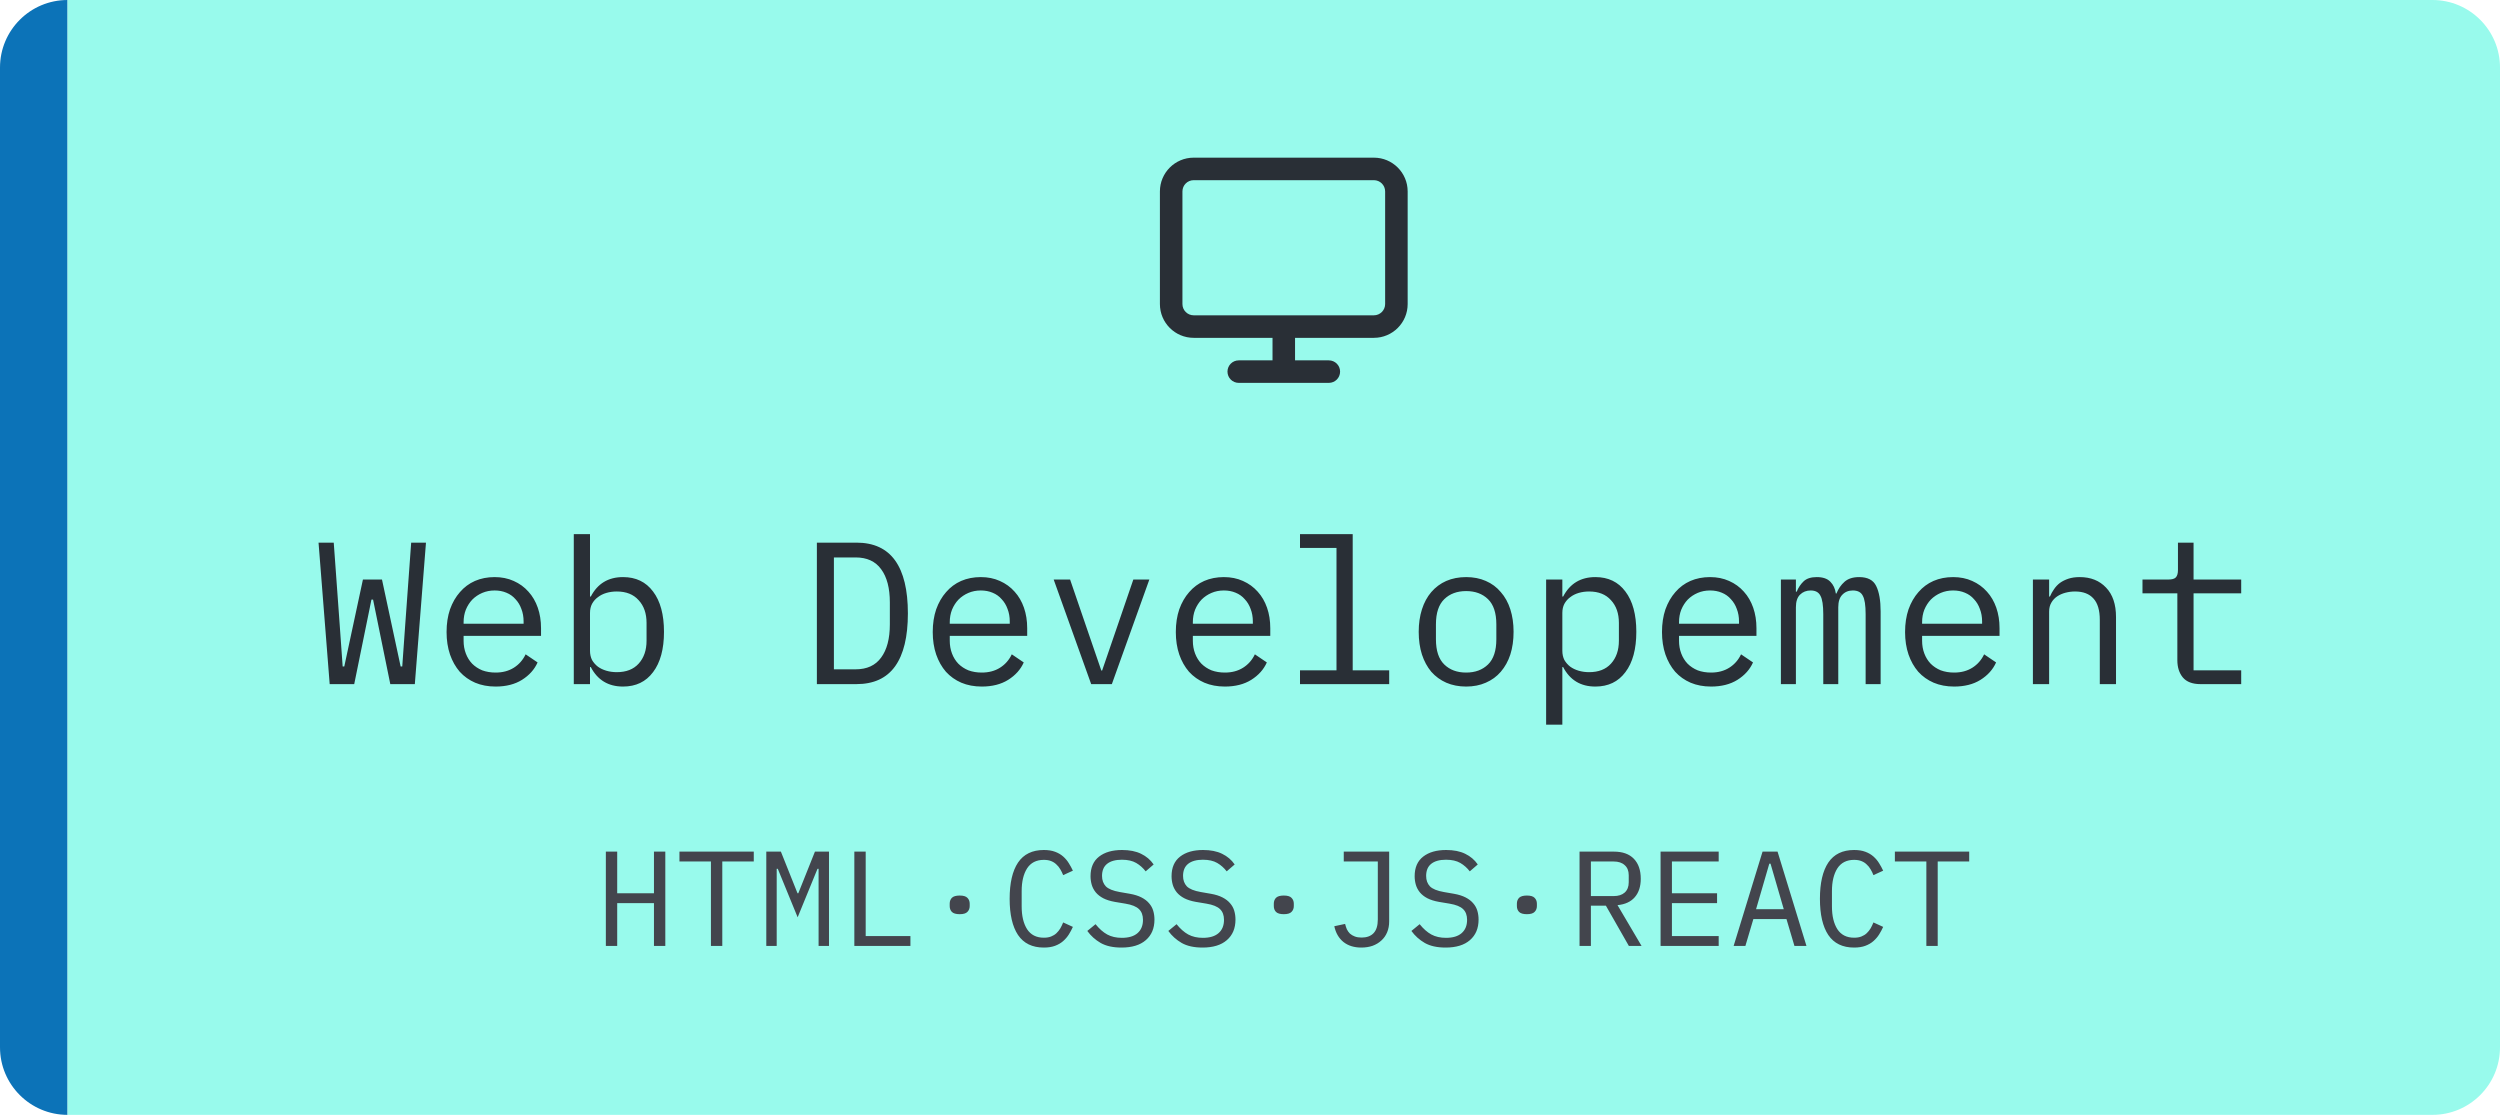 <svg width="296" height="132" viewBox="0 0 296 132" fill="none" xmlns="http://www.w3.org/2000/svg">
<path d="M0 8C0 3.582 3.582 0 8 0V0V132V132C3.582 132 0 128.418 0 124V8Z" fill="#0C73B8"/>
<path d="M8 0H288C292.418 0 296 3.582 296 8V124C296 128.418 292.418 132 288 132H8V0Z" fill="#98FAEC"/>
<g clip-path="url(#clip0_536_773)">
<path fill-rule="evenodd" clip-rule="evenodd" d="M153.333 40H162.667C164.876 40 166.667 38.209 166.667 36V22.667C166.667 20.457 164.876 18.667 162.667 18.667H141.333C139.124 18.667 137.333 20.457 137.333 22.667V36C137.333 38.209 139.124 40 141.333 40H150.667V42.667H146.667C145.93 42.667 145.333 43.264 145.333 44C145.333 44.736 145.93 45.333 146.667 45.333H157.333C158.07 45.333 158.667 44.736 158.667 44C158.667 43.264 158.07 42.667 157.333 42.667H153.333V40ZM141.333 21.333C140.597 21.333 140 21.93 140 22.667V36C140 36.736 140.597 37.333 141.333 37.333H162.667C163.403 37.333 164 36.736 164 36V22.667C164 21.93 163.403 21.333 162.667 21.333H141.333Z" fill="#292F36"/>
</g>
<path d="M39.035 81L37.715 64.248H39.515L40.211 73.848L40.571 78.912H40.763L42.971 68.616H45.227L47.435 78.912H47.627L47.987 73.848L48.683 64.248H50.435L49.115 81H46.211L44.171 70.992H43.979L41.939 81H39.035ZM58.682 81.288C57.786 81.288 56.978 81.136 56.258 80.832C55.554 80.528 54.946 80.096 54.434 79.536C53.938 78.96 53.554 78.28 53.282 77.496C53.01 76.696 52.874 75.808 52.874 74.832C52.874 73.84 53.01 72.944 53.282 72.144C53.57 71.344 53.962 70.664 54.458 70.104C54.954 69.528 55.546 69.088 56.234 68.784C56.938 68.48 57.714 68.328 58.562 68.328C59.394 68.328 60.146 68.48 60.818 68.784C61.506 69.088 62.09 69.512 62.57 70.056C63.05 70.584 63.418 71.216 63.674 71.952C63.93 72.688 64.058 73.496 64.058 74.376V75.288H54.89V75.864C54.89 76.408 54.978 76.912 55.154 77.376C55.33 77.84 55.578 78.24 55.898 78.576C56.234 78.912 56.634 79.176 57.098 79.368C57.578 79.544 58.106 79.632 58.682 79.632C59.514 79.632 60.234 79.44 60.842 79.056C61.45 78.672 61.914 78.144 62.234 77.472L63.65 78.432C63.282 79.264 62.666 79.952 61.802 80.496C60.954 81.024 59.914 81.288 58.682 81.288ZM58.562 69.912C58.034 69.912 57.546 70.008 57.098 70.2C56.65 70.392 56.258 70.656 55.922 70.992C55.602 71.328 55.346 71.728 55.154 72.192C54.978 72.64 54.89 73.136 54.89 73.68V73.848H61.994V73.584C61.994 73.04 61.906 72.544 61.73 72.096C61.57 71.648 61.338 71.264 61.034 70.944C60.746 70.608 60.386 70.352 59.954 70.176C59.538 70 59.074 69.912 58.562 69.912ZM67.936 63.24H69.856V70.632H69.952C70.752 69.096 72.024 68.328 73.768 68.328C75.288 68.328 76.472 68.896 77.32 70.032C78.184 71.168 78.616 72.76 78.616 74.808C78.616 76.856 78.184 78.448 77.32 79.584C76.472 80.72 75.288 81.288 73.768 81.288C72.024 81.288 70.752 80.52 69.952 78.984H69.856V81H67.936V63.24ZM73.024 79.584C74.144 79.584 75.008 79.248 75.616 78.576C76.24 77.888 76.552 76.984 76.552 75.864V73.752C76.552 72.632 76.24 71.736 75.616 71.064C75.008 70.376 74.144 70.032 73.024 70.032C72.592 70.032 72.184 70.088 71.8 70.2C71.416 70.312 71.08 70.48 70.792 70.704C70.504 70.912 70.272 71.176 70.096 71.496C69.936 71.8 69.856 72.16 69.856 72.576V77.04C69.856 77.456 69.936 77.824 70.096 78.144C70.272 78.448 70.504 78.712 70.792 78.936C71.08 79.144 71.416 79.304 71.8 79.416C72.184 79.528 72.592 79.584 73.024 79.584ZM96.718 64.248H101.398C103.446 64.248 104.974 64.952 105.982 66.36C106.99 67.768 107.494 69.856 107.494 72.624C107.494 75.392 106.99 77.48 105.982 78.888C104.974 80.296 103.446 81 101.398 81H96.718V64.248ZM101.302 79.248C102.646 79.248 103.654 78.784 104.326 77.856C105.014 76.928 105.358 75.616 105.358 73.92V71.328C105.358 69.632 105.014 68.32 104.326 67.392C103.654 66.464 102.646 66 101.302 66H98.734V79.248H101.302ZM116.244 81.288C115.348 81.288 114.54 81.136 113.82 80.832C113.116 80.528 112.508 80.096 111.996 79.536C111.5 78.96 111.116 78.28 110.844 77.496C110.572 76.696 110.436 75.808 110.436 74.832C110.436 73.84 110.572 72.944 110.844 72.144C111.132 71.344 111.524 70.664 112.02 70.104C112.516 69.528 113.108 69.088 113.796 68.784C114.5 68.48 115.276 68.328 116.124 68.328C116.956 68.328 117.708 68.48 118.38 68.784C119.068 69.088 119.652 69.512 120.132 70.056C120.612 70.584 120.98 71.216 121.236 71.952C121.492 72.688 121.62 73.496 121.62 74.376V75.288H112.452V75.864C112.452 76.408 112.54 76.912 112.716 77.376C112.892 77.84 113.14 78.24 113.46 78.576C113.796 78.912 114.196 79.176 114.66 79.368C115.14 79.544 115.668 79.632 116.244 79.632C117.076 79.632 117.796 79.44 118.404 79.056C119.012 78.672 119.476 78.144 119.796 77.472L121.212 78.432C120.844 79.264 120.228 79.952 119.364 80.496C118.516 81.024 117.476 81.288 116.244 81.288ZM116.124 69.912C115.596 69.912 115.108 70.008 114.66 70.2C114.212 70.392 113.82 70.656 113.484 70.992C113.164 71.328 112.908 71.728 112.716 72.192C112.54 72.64 112.452 73.136 112.452 73.68V73.848H119.556V73.584C119.556 73.04 119.468 72.544 119.292 72.096C119.132 71.648 118.9 71.264 118.596 70.944C118.308 70.608 117.948 70.352 117.516 70.176C117.1 70 116.636 69.912 116.124 69.912ZM129.195 81L124.755 68.616H126.699L128.475 73.8L130.395 79.392H130.491L132.411 73.8L134.187 68.616H136.083L131.643 81H129.195ZM145.025 81.288C144.129 81.288 143.321 81.136 142.601 80.832C141.897 80.528 141.289 80.096 140.777 79.536C140.281 78.96 139.897 78.28 139.625 77.496C139.353 76.696 139.217 75.808 139.217 74.832C139.217 73.84 139.353 72.944 139.625 72.144C139.913 71.344 140.305 70.664 140.801 70.104C141.297 69.528 141.889 69.088 142.577 68.784C143.281 68.48 144.057 68.328 144.905 68.328C145.737 68.328 146.489 68.48 147.161 68.784C147.849 69.088 148.433 69.512 148.913 70.056C149.393 70.584 149.761 71.216 150.017 71.952C150.273 72.688 150.401 73.496 150.401 74.376V75.288H141.233V75.864C141.233 76.408 141.321 76.912 141.497 77.376C141.673 77.84 141.921 78.24 142.241 78.576C142.577 78.912 142.977 79.176 143.441 79.368C143.921 79.544 144.449 79.632 145.025 79.632C145.857 79.632 146.577 79.44 147.185 79.056C147.793 78.672 148.257 78.144 148.577 77.472L149.993 78.432C149.625 79.264 149.009 79.952 148.145 80.496C147.297 81.024 146.257 81.288 145.025 81.288ZM144.905 69.912C144.377 69.912 143.889 70.008 143.441 70.2C142.993 70.392 142.601 70.656 142.265 70.992C141.945 71.328 141.689 71.728 141.497 72.192C141.321 72.64 141.233 73.136 141.233 73.68V73.848H148.337V73.584C148.337 73.04 148.249 72.544 148.073 72.096C147.913 71.648 147.681 71.264 147.377 70.944C147.089 70.608 146.729 70.352 146.297 70.176C145.881 70 145.417 69.912 144.905 69.912ZM153.92 79.368H158.24V64.872H153.92V63.24H160.16V79.368H164.48V81H153.92V79.368ZM173.591 81.288C172.727 81.288 171.943 81.136 171.239 80.832C170.551 80.528 169.959 80.096 169.463 79.536C168.983 78.96 168.615 78.28 168.359 77.496C168.103 76.696 167.975 75.8 167.975 74.808C167.975 73.832 168.103 72.944 168.359 72.144C168.615 71.344 168.983 70.664 169.463 70.104C169.959 69.528 170.551 69.088 171.239 68.784C171.943 68.48 172.727 68.328 173.591 68.328C174.455 68.328 175.231 68.48 175.919 68.784C176.623 69.088 177.215 69.528 177.695 70.104C178.191 70.664 178.567 71.344 178.823 72.144C179.079 72.944 179.207 73.832 179.207 74.808C179.207 75.8 179.079 76.696 178.823 77.496C178.567 78.28 178.191 78.96 177.695 79.536C177.215 80.096 176.623 80.528 175.919 80.832C175.231 81.136 174.455 81.288 173.591 81.288ZM173.591 79.632C174.663 79.632 175.527 79.312 176.183 78.672C176.839 78.032 177.167 77.04 177.167 75.696V73.92C177.167 72.576 176.839 71.584 176.183 70.944C175.527 70.304 174.663 69.984 173.591 69.984C172.519 69.984 171.655 70.304 170.999 70.944C170.343 71.584 170.015 72.576 170.015 73.92V75.696C170.015 77.04 170.343 78.032 170.999 78.672C171.655 79.312 172.519 79.632 173.591 79.632ZM183.061 68.616H184.981V70.632H185.077C185.877 69.096 187.149 68.328 188.893 68.328C190.413 68.328 191.597 68.896 192.445 70.032C193.309 71.168 193.741 72.76 193.741 74.808C193.741 76.856 193.309 78.448 192.445 79.584C191.597 80.72 190.413 81.288 188.893 81.288C187.149 81.288 185.877 80.52 185.077 78.984H184.981V85.8H183.061V68.616ZM188.149 79.584C189.269 79.584 190.133 79.248 190.741 78.576C191.365 77.888 191.677 76.984 191.677 75.864V73.752C191.677 72.632 191.365 71.736 190.741 71.064C190.133 70.376 189.269 70.032 188.149 70.032C187.717 70.032 187.309 70.088 186.925 70.2C186.541 70.312 186.205 70.48 185.917 70.704C185.629 70.912 185.397 71.176 185.221 71.496C185.061 71.8 184.981 72.16 184.981 72.576V77.04C184.981 77.456 185.061 77.824 185.221 78.144C185.397 78.448 185.629 78.712 185.917 78.936C186.205 79.144 186.541 79.304 186.925 79.416C187.309 79.528 187.717 79.584 188.149 79.584ZM202.588 81.288C201.692 81.288 200.884 81.136 200.164 80.832C199.46 80.528 198.852 80.096 198.34 79.536C197.844 78.96 197.46 78.28 197.188 77.496C196.916 76.696 196.78 75.808 196.78 74.832C196.78 73.84 196.916 72.944 197.188 72.144C197.476 71.344 197.868 70.664 198.364 70.104C198.86 69.528 199.452 69.088 200.14 68.784C200.844 68.48 201.62 68.328 202.468 68.328C203.3 68.328 204.052 68.48 204.724 68.784C205.412 69.088 205.996 69.512 206.476 70.056C206.956 70.584 207.324 71.216 207.58 71.952C207.836 72.688 207.964 73.496 207.964 74.376V75.288H198.796V75.864C198.796 76.408 198.884 76.912 199.06 77.376C199.236 77.84 199.484 78.24 199.804 78.576C200.14 78.912 200.54 79.176 201.004 79.368C201.484 79.544 202.012 79.632 202.588 79.632C203.42 79.632 204.14 79.44 204.748 79.056C205.356 78.672 205.82 78.144 206.14 77.472L207.556 78.432C207.188 79.264 206.572 79.952 205.708 80.496C204.86 81.024 203.82 81.288 202.588 81.288ZM202.468 69.912C201.94 69.912 201.452 70.008 201.004 70.2C200.556 70.392 200.164 70.656 199.828 70.992C199.508 71.328 199.252 71.728 199.06 72.192C198.884 72.64 198.796 73.136 198.796 73.68V73.848H205.9V73.584C205.9 73.04 205.812 72.544 205.636 72.096C205.476 71.648 205.244 71.264 204.94 70.944C204.652 70.608 204.292 70.352 203.86 70.176C203.444 70 202.98 69.912 202.468 69.912ZM210.859 81V68.616H212.635V70.056H212.73C212.923 69.576 213.195 69.168 213.547 68.832C213.899 68.496 214.419 68.328 215.107 68.328C215.827 68.328 216.363 68.512 216.715 68.88C217.067 69.232 217.283 69.696 217.363 70.272H217.435C217.659 69.712 217.979 69.248 218.395 68.88C218.811 68.512 219.387 68.328 220.123 68.328C221.131 68.328 221.803 68.68 222.139 69.384C222.491 70.088 222.667 71.096 222.667 72.408V81H220.891V72.72C220.891 71.664 220.779 70.936 220.555 70.536C220.347 70.12 219.955 69.912 219.379 69.912C218.867 69.912 218.451 70.08 218.131 70.416C217.811 70.736 217.651 71.232 217.651 71.904V81H215.875V72.72C215.875 71.664 215.763 70.936 215.539 70.536C215.331 70.12 214.947 69.912 214.387 69.912C213.875 69.912 213.451 70.08 213.115 70.416C212.795 70.736 212.635 71.232 212.635 71.904V81H210.859ZM231.369 81.288C230.473 81.288 229.665 81.136 228.945 80.832C228.241 80.528 227.633 80.096 227.121 79.536C226.625 78.96 226.241 78.28 225.969 77.496C225.697 76.696 225.561 75.808 225.561 74.832C225.561 73.84 225.697 72.944 225.969 72.144C226.257 71.344 226.649 70.664 227.145 70.104C227.641 69.528 228.233 69.088 228.921 68.784C229.625 68.48 230.401 68.328 231.249 68.328C232.081 68.328 232.833 68.48 233.505 68.784C234.193 69.088 234.777 69.512 235.257 70.056C235.737 70.584 236.105 71.216 236.361 71.952C236.617 72.688 236.745 73.496 236.745 74.376V75.288H227.577V75.864C227.577 76.408 227.665 76.912 227.841 77.376C228.017 77.84 228.265 78.24 228.585 78.576C228.921 78.912 229.321 79.176 229.785 79.368C230.265 79.544 230.793 79.632 231.369 79.632C232.201 79.632 232.921 79.44 233.529 79.056C234.137 78.672 234.601 78.144 234.921 77.472L236.337 78.432C235.969 79.264 235.353 79.952 234.489 80.496C233.641 81.024 232.601 81.288 231.369 81.288ZM231.249 69.912C230.721 69.912 230.233 70.008 229.785 70.2C229.337 70.392 228.945 70.656 228.609 70.992C228.289 71.328 228.033 71.728 227.841 72.192C227.665 72.64 227.577 73.136 227.577 73.68V73.848H234.681V73.584C234.681 73.04 234.593 72.544 234.417 72.096C234.257 71.648 234.025 71.264 233.721 70.944C233.433 70.608 233.073 70.352 232.641 70.176C232.225 70 231.761 69.912 231.249 69.912ZM240.696 81V68.616H242.616V70.632H242.712C242.84 70.328 243 70.04 243.192 69.768C243.384 69.48 243.616 69.232 243.888 69.024C244.176 68.816 244.512 68.648 244.896 68.52C245.28 68.392 245.728 68.328 246.24 68.328C247.536 68.328 248.576 68.744 249.36 69.576C250.144 70.392 250.536 71.552 250.536 73.056V81H248.616V73.392C248.616 72.256 248.368 71.416 247.872 70.872C247.376 70.312 246.648 70.032 245.688 70.032C245.304 70.032 244.928 70.08 244.56 70.176C244.192 70.272 243.864 70.416 243.576 70.608C243.288 70.8 243.056 71.048 242.88 71.352C242.704 71.656 242.616 72.008 242.616 72.408V81H240.696ZM260.534 81C259.59 81 258.894 80.736 258.446 80.208C258.014 79.68 257.798 79 257.798 78.168V70.248H253.67V68.616H256.742C257.158 68.616 257.446 68.536 257.606 68.376C257.782 68.2 257.87 67.904 257.87 67.488V64.248H259.718V68.616H265.358V70.248H259.718V79.368H265.358V81H260.534Z" fill="#292F36"/>
<path d="M77.429 106.928H73.077V112H71.733V100.832H73.077V105.76H77.429V100.832H78.773V112H77.429V106.928ZM85.519 102V112H84.175V102H80.447V100.832H89.247V102H85.519ZM96.921 106.4V102.864H96.793L94.441 108.608L92.089 102.864H91.961V106.4V112H90.729V100.832H92.457L94.425 105.76H94.521L96.489 100.832H98.153V112H96.921V106.4ZM101.154 112V100.832H102.498V110.832H107.794V112H101.154ZM113.628 108.24C113.191 108.24 112.881 108.149 112.7 107.968C112.529 107.787 112.444 107.557 112.444 107.28V106.992C112.444 106.715 112.529 106.485 112.7 106.304C112.881 106.123 113.191 106.032 113.628 106.032C114.065 106.032 114.369 106.123 114.54 106.304C114.721 106.485 114.812 106.715 114.812 106.992V107.28C114.812 107.557 114.721 107.787 114.54 107.968C114.369 108.149 114.065 108.24 113.628 108.24ZM123.59 112.192C122.225 112.192 121.206 111.696 120.534 110.704C119.873 109.712 119.542 108.283 119.542 106.416C119.542 104.549 119.873 103.12 120.534 102.128C121.206 101.136 122.225 100.64 123.59 100.64C124.102 100.64 124.545 100.709 124.918 100.848C125.291 100.987 125.611 101.173 125.878 101.408C126.145 101.643 126.369 101.909 126.55 102.208C126.731 102.496 126.891 102.789 127.03 103.088L125.878 103.616C125.782 103.371 125.67 103.141 125.542 102.928C125.414 102.704 125.259 102.512 125.078 102.352C124.907 102.181 124.699 102.048 124.454 101.952C124.219 101.856 123.931 101.808 123.59 101.808C122.705 101.808 122.043 102.144 121.606 102.816C121.179 103.488 120.966 104.384 120.966 105.504V107.328C120.966 108.448 121.179 109.344 121.606 110.016C122.043 110.688 122.705 111.024 123.59 111.024C123.931 111.024 124.219 110.976 124.454 110.88C124.699 110.784 124.907 110.656 125.078 110.496C125.259 110.325 125.414 110.133 125.542 109.92C125.67 109.696 125.782 109.461 125.878 109.216L127.03 109.744C126.891 110.053 126.731 110.352 126.55 110.64C126.369 110.928 126.145 111.189 125.878 111.424C125.611 111.659 125.291 111.845 124.918 111.984C124.545 112.123 124.102 112.192 123.59 112.192ZM132.784 112.192C131.781 112.192 130.96 112.011 130.32 111.648C129.68 111.275 129.152 110.8 128.736 110.224L129.712 109.424C130.149 109.968 130.608 110.373 131.088 110.64C131.578 110.907 132.16 111.04 132.832 111.04C133.642 111.04 134.261 110.853 134.688 110.48C135.114 110.107 135.328 109.584 135.328 108.912C135.328 108.368 135.173 107.947 134.864 107.648C134.554 107.339 134.016 107.12 133.248 106.992L132 106.784C131.456 106.688 130.997 106.544 130.624 106.352C130.261 106.16 129.968 105.931 129.744 105.664C129.52 105.387 129.36 105.088 129.264 104.768C129.168 104.437 129.12 104.096 129.12 103.744C129.12 102.72 129.456 101.947 130.128 101.424C130.8 100.901 131.706 100.64 132.848 100.64C133.744 100.64 134.496 100.789 135.104 101.088C135.722 101.387 136.218 101.808 136.592 102.352L135.648 103.168C135.338 102.763 134.965 102.432 134.528 102.176C134.09 101.92 133.525 101.792 132.832 101.792C132.074 101.792 131.493 101.952 131.088 102.272C130.682 102.592 130.48 103.072 130.48 103.712C130.48 104.213 130.629 104.624 130.928 104.944C131.237 105.253 131.786 105.477 132.576 105.616L133.776 105.824C134.32 105.92 134.778 106.064 135.152 106.256C135.525 106.448 135.824 106.677 136.048 106.944C136.282 107.211 136.448 107.509 136.544 107.84C136.64 108.171 136.688 108.517 136.688 108.88C136.688 109.915 136.346 110.725 135.664 111.312C134.992 111.899 134.032 112.192 132.784 112.192ZM142.377 112.192C141.375 112.192 140.553 112.011 139.913 111.648C139.273 111.275 138.745 110.8 138.329 110.224L139.305 109.424C139.743 109.968 140.201 110.373 140.681 110.64C141.172 110.907 141.753 111.04 142.425 111.04C143.236 111.04 143.855 110.853 144.281 110.48C144.708 110.107 144.921 109.584 144.921 108.912C144.921 108.368 144.767 107.947 144.457 107.648C144.148 107.339 143.609 107.12 142.841 106.992L141.593 106.784C141.049 106.688 140.591 106.544 140.217 106.352C139.855 106.16 139.561 105.931 139.337 105.664C139.113 105.387 138.953 105.088 138.857 104.768C138.761 104.437 138.713 104.096 138.713 103.744C138.713 102.72 139.049 101.947 139.721 101.424C140.393 100.901 141.3 100.64 142.441 100.64C143.337 100.64 144.089 100.789 144.697 101.088C145.316 101.387 145.812 101.808 146.185 102.352L145.241 103.168C144.932 102.763 144.559 102.432 144.121 102.176C143.684 101.92 143.119 101.792 142.425 101.792C141.668 101.792 141.087 101.952 140.681 102.272C140.276 102.592 140.073 103.072 140.073 103.712C140.073 104.213 140.223 104.624 140.521 104.944C140.831 105.253 141.38 105.477 142.169 105.616L143.369 105.824C143.913 105.92 144.372 106.064 144.745 106.256C145.119 106.448 145.417 106.677 145.641 106.944C145.876 107.211 146.041 107.509 146.137 107.84C146.233 108.171 146.281 108.517 146.281 108.88C146.281 109.915 145.94 110.725 145.257 111.312C144.585 111.899 143.625 112.192 142.377 112.192ZM152.003 108.24C151.566 108.24 151.256 108.149 151.075 107.968C150.904 107.787 150.819 107.557 150.819 107.28V106.992C150.819 106.715 150.904 106.485 151.075 106.304C151.256 106.123 151.566 106.032 152.003 106.032C152.44 106.032 152.744 106.123 152.915 106.304C153.096 106.485 153.187 106.715 153.187 106.992V107.28C153.187 107.557 153.096 107.787 152.915 107.968C152.744 108.149 152.44 108.24 152.003 108.24ZM164.477 100.832V109.104C164.477 109.573 164.397 110 164.237 110.384C164.077 110.768 163.848 111.093 163.549 111.36C163.261 111.627 162.914 111.835 162.509 111.984C162.104 112.123 161.661 112.192 161.181 112.192C160.328 112.192 159.624 111.973 159.069 111.536C158.514 111.088 158.152 110.464 157.981 109.664L159.261 109.392C159.314 109.616 159.384 109.829 159.469 110.032C159.565 110.224 159.688 110.395 159.837 110.544C159.997 110.683 160.189 110.795 160.413 110.88C160.637 110.965 160.904 111.008 161.213 111.008C161.821 111.008 162.29 110.837 162.621 110.496C162.962 110.144 163.133 109.6 163.133 108.864V102H159.101V100.832H164.477ZM171.159 112.192C170.156 112.192 169.335 112.011 168.695 111.648C168.055 111.275 167.527 110.8 167.111 110.224L168.087 109.424C168.524 109.968 168.983 110.373 169.463 110.64C169.953 110.907 170.535 111.04 171.207 111.04C172.017 111.04 172.636 110.853 173.063 110.48C173.489 110.107 173.703 109.584 173.703 108.912C173.703 108.368 173.548 107.947 173.239 107.648C172.929 107.339 172.391 107.12 171.623 106.992L170.375 106.784C169.831 106.688 169.372 106.544 168.999 106.352C168.636 106.16 168.343 105.931 168.119 105.664C167.895 105.387 167.735 105.088 167.639 104.768C167.543 104.437 167.495 104.096 167.495 103.744C167.495 102.72 167.831 101.947 168.503 101.424C169.175 100.901 170.081 100.64 171.223 100.64C172.119 100.64 172.871 100.789 173.479 101.088C174.097 101.387 174.593 101.808 174.967 102.352L174.023 103.168C173.713 102.763 173.34 102.432 172.903 102.176C172.465 101.92 171.9 101.792 171.207 101.792C170.449 101.792 169.868 101.952 169.463 102.272C169.057 102.592 168.855 103.072 168.855 103.712C168.855 104.213 169.004 104.624 169.303 104.944C169.612 105.253 170.161 105.477 170.951 105.616L172.151 105.824C172.695 105.92 173.153 106.064 173.527 106.256C173.9 106.448 174.199 106.677 174.423 106.944C174.657 107.211 174.823 107.509 174.919 107.84C175.015 108.171 175.063 108.517 175.063 108.88C175.063 109.915 174.721 110.725 174.039 111.312C173.367 111.899 172.407 112.192 171.159 112.192ZM180.784 108.24C180.347 108.24 180.038 108.149 179.856 107.968C179.686 107.787 179.6 107.557 179.6 107.28V106.992C179.6 106.715 179.686 106.485 179.856 106.304C180.038 106.123 180.347 106.032 180.784 106.032C181.222 106.032 181.526 106.123 181.696 106.304C181.878 106.485 181.968 106.715 181.968 106.992V107.28C181.968 107.557 181.878 107.787 181.696 107.968C181.526 108.149 181.222 108.24 180.784 108.24ZM188.362 112H187.018V100.832H191.082C192.117 100.832 192.906 101.115 193.45 101.68C193.994 102.245 194.266 103.035 194.266 104.048C194.266 104.955 194.031 105.68 193.562 106.224C193.093 106.768 192.41 107.083 191.514 107.168L194.362 112H192.858L190.138 107.232H188.362V112ZM191.05 106.096C191.615 106.096 192.053 105.957 192.362 105.68C192.682 105.392 192.842 104.987 192.842 104.464V103.632C192.842 103.109 192.682 102.709 192.362 102.432C192.053 102.144 191.615 102 191.05 102H188.362V106.096H191.05ZM196.612 112V100.832H203.492V102H197.956V105.76H203.3V106.928H197.956V110.832H203.492V112H196.612ZM212.462 112L211.518 108.816H207.598L206.654 112H205.262L208.686 100.832H210.462L213.886 112H212.462ZM209.63 102.256H209.486L207.918 107.648H211.198L209.63 102.256ZM219.527 112.192C218.162 112.192 217.143 111.696 216.471 110.704C215.81 109.712 215.479 108.283 215.479 106.416C215.479 104.549 215.81 103.12 216.471 102.128C217.143 101.136 218.162 100.64 219.527 100.64C220.039 100.64 220.482 100.709 220.855 100.848C221.229 100.987 221.549 101.173 221.815 101.408C222.082 101.643 222.306 101.909 222.487 102.208C222.669 102.496 222.829 102.789 222.967 103.088L221.815 103.616C221.719 103.371 221.607 103.141 221.479 102.928C221.351 102.704 221.197 102.512 221.015 102.352C220.845 102.181 220.637 102.048 220.391 101.952C220.157 101.856 219.869 101.808 219.527 101.808C218.642 101.808 217.981 102.144 217.543 102.816C217.117 103.488 216.903 104.384 216.903 105.504V107.328C216.903 108.448 217.117 109.344 217.543 110.016C217.981 110.688 218.642 111.024 219.527 111.024C219.869 111.024 220.157 110.976 220.391 110.88C220.637 110.784 220.845 110.656 221.015 110.496C221.197 110.325 221.351 110.133 221.479 109.92C221.607 109.696 221.719 109.461 221.815 109.216L222.967 109.744C222.829 110.053 222.669 110.352 222.487 110.64C222.306 110.928 222.082 111.189 221.815 111.424C221.549 111.659 221.229 111.845 220.855 111.984C220.482 112.123 220.039 112.192 219.527 112.192ZM229.425 102V112H228.081V102H224.353V100.832H233.153V102H229.425Z" fill="#43454D"/>
<defs>
<clipPath id="clip0_536_773">
<rect width="32" height="32" fill="white" transform="translate(136 16)"/>
</clipPath>
</defs>
</svg>
